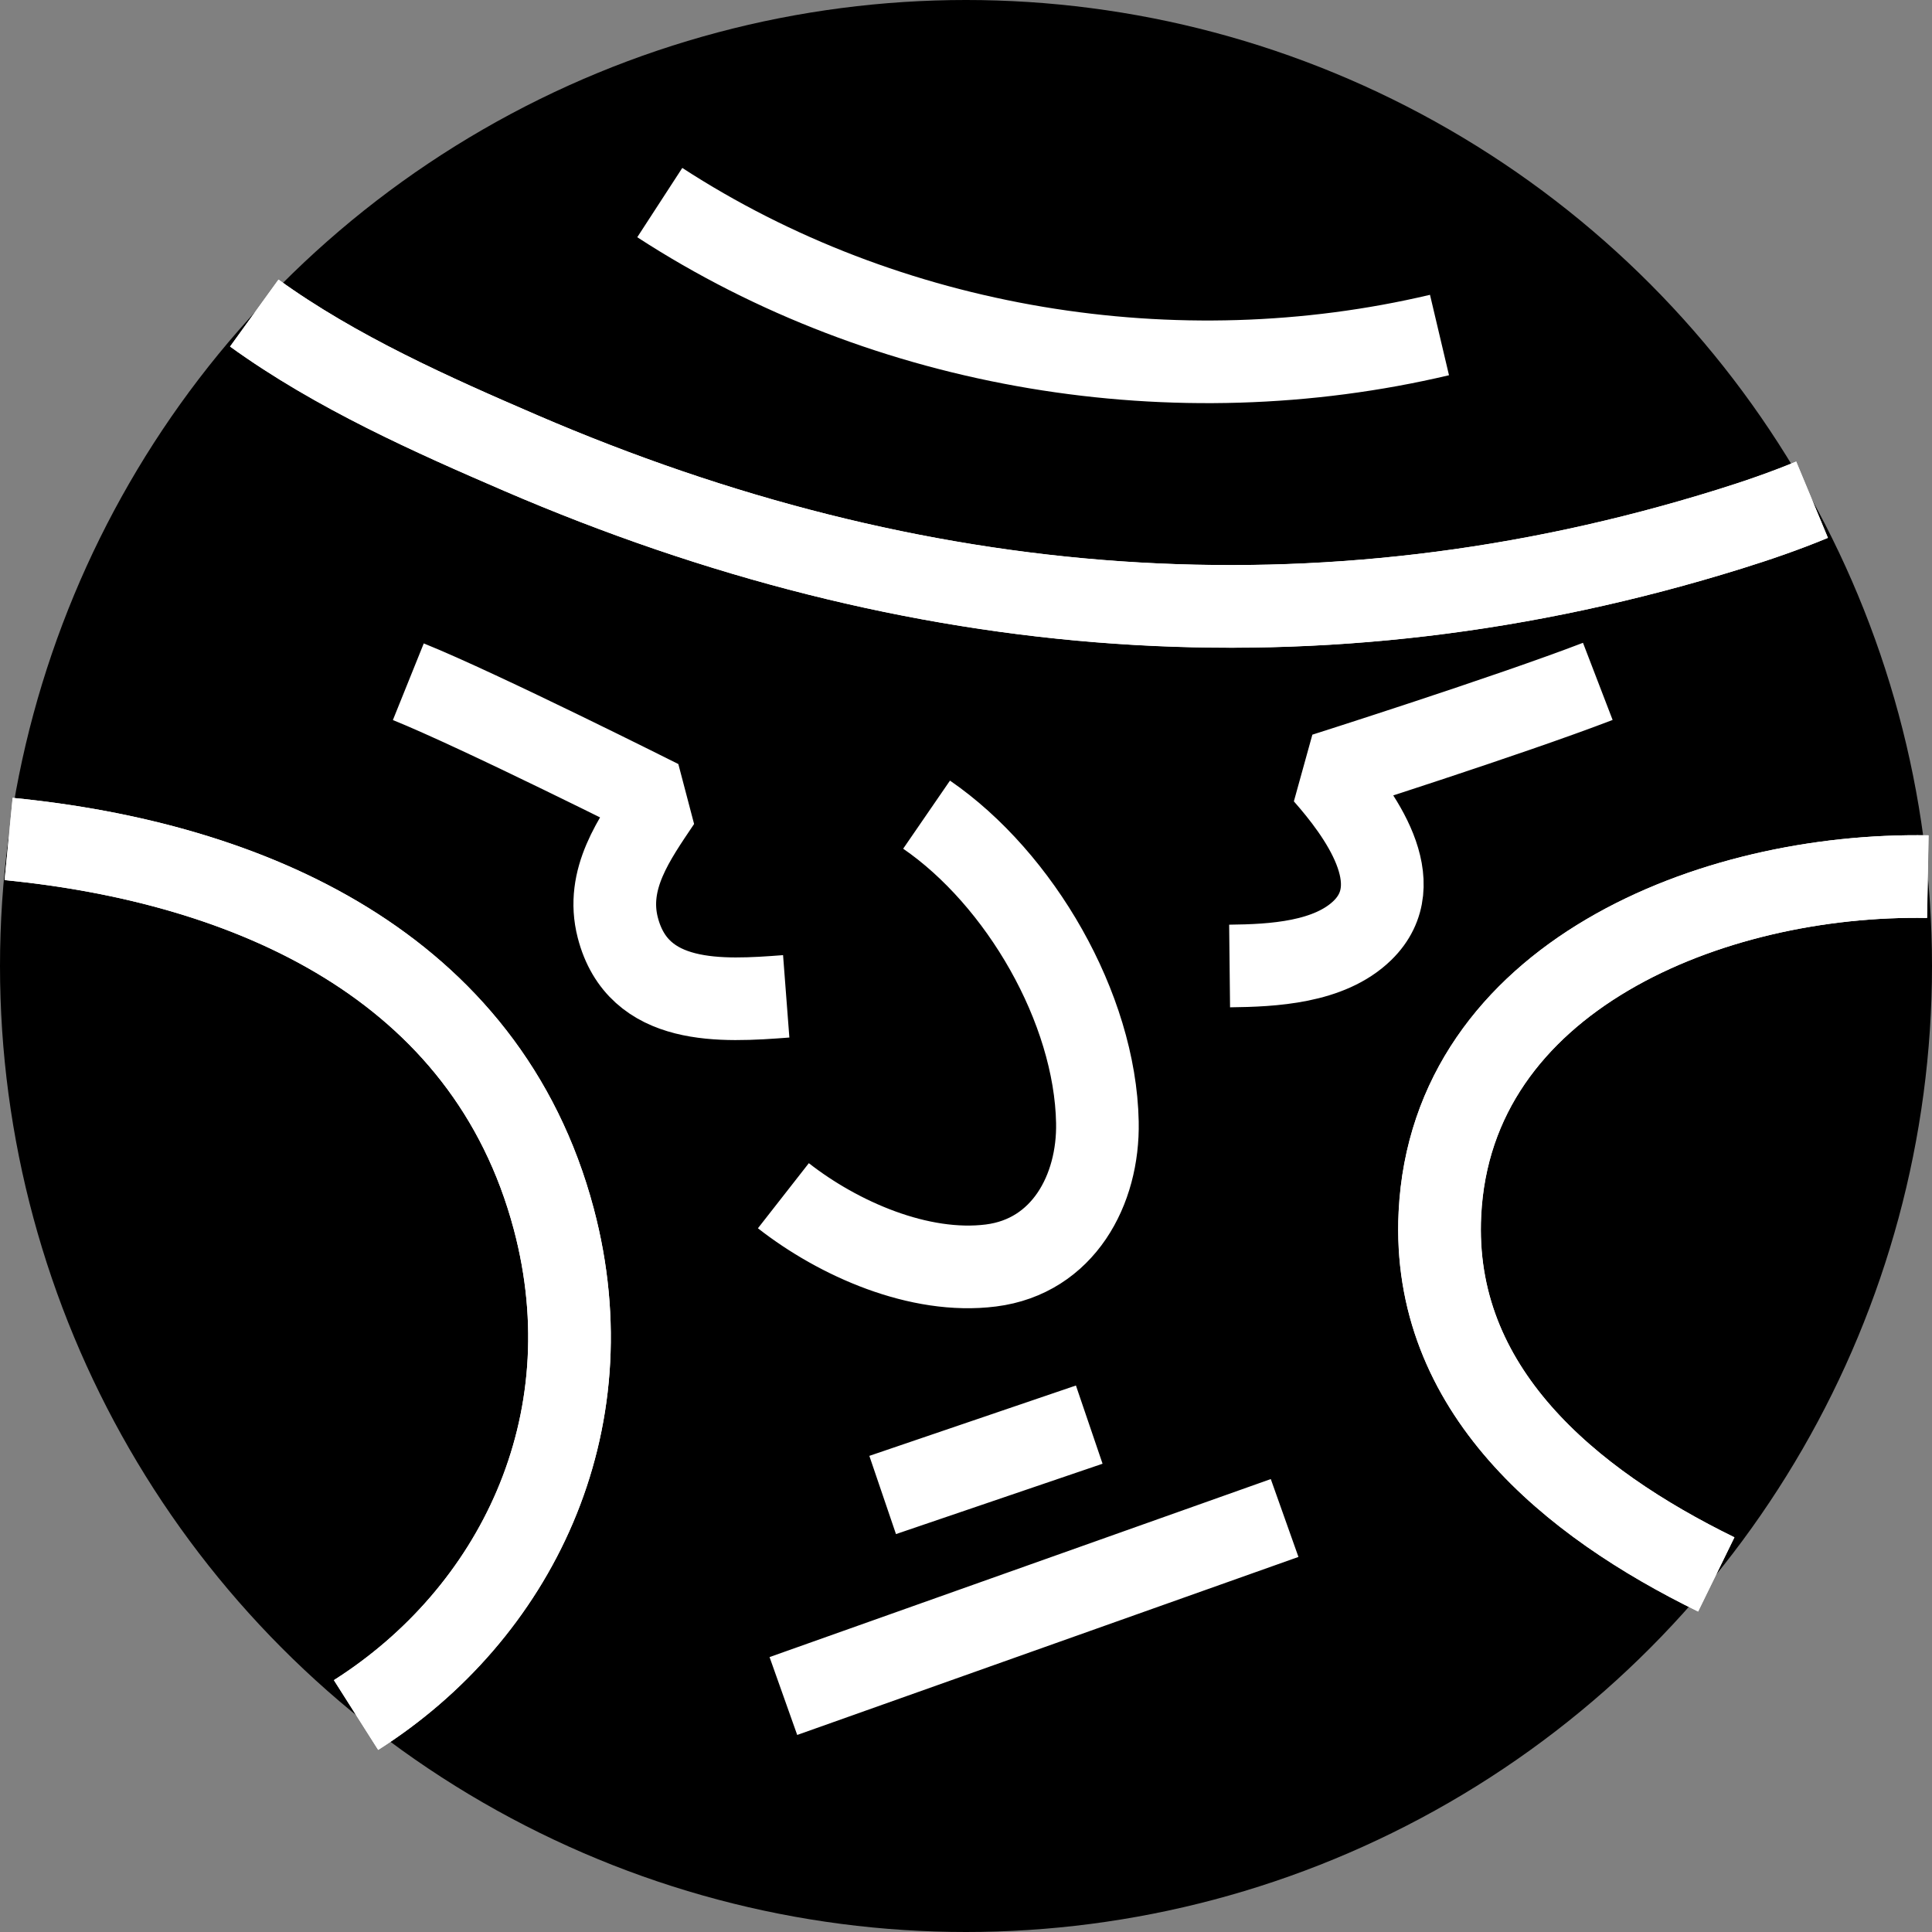 <?xml version="1.0" encoding="UTF-8"?><svg id="Layer_1" xmlns="http://www.w3.org/2000/svg" viewBox="0 0 163.66 163.66"><rect x="0" y="0" width="163.66" height="163.66" fill="#808080" stroke="none"/><defs><style>.cls-1{fill:none;stroke:#fff;stroke-linejoin:bevel;stroke-width:7px;}</style></defs><circle cx="81.83" cy="81.83" r="81.83"/><path class="cls-1" d="m30.16,145.28c13.45-8.54,21.39-24.54,16.75-42.02-5.72-21.53-25.86-30.2-46.18-32.19"/><path class="cls-1" d="m21.54,26.52c6.92,5.01,15.16,8.66,22.58,11.86,33.25,14.32,67.57,17.29,102.42,6.43,2.28-.71,4.65-1.52,6.96-2.48m-31.56-13.95c-22.31,5.27-46.78,1.3-66.05-11.22,19.27,12.52,43.74,16.49,66.05,11.22Z"/><path class="cls-1" d="m163.3,74.26c-18.3-.33-40.34,8.5-41.33,28.55-.74,14.9,11.01,24.49,23.41,30.56"/><path class="cls-1" d="m.73,71.07c20.32,1.99,40.46,10.66,46.18,32.19,4.65,17.48-3.3,33.48-16.75,42.02m123.34-102.95c-2.31.96-4.68,1.77-6.96,2.48-34.84,10.87-69.17,7.9-102.42-6.43-7.43-3.2-15.66-6.86-22.58-11.86m123.85,106.85c-12.41-6.07-24.15-15.66-23.41-30.56.99-20.05,23.03-28.88,41.33-28.55m-70.35,20.8c.12,5.75-2.91,11.37-9.02,12.14-6.05.76-12.9-2.25-17.58-5.91,4.68,3.66,11.52,6.68,17.58,5.91,6.11-.77,9.14-6.39,9.02-12.14-.19-9.68-6.57-20.62-14.47-26.05,7.9,5.43,14.28,16.37,14.47,26.05Zm-.69,25.62l-17.5,5.96,17.5-5.96Zm-39.94-42.11c-1.05-4.1,1.4-7.5,3.56-10.72,0,0-15.25-7.66-21.3-10.1,6.06,2.44,21.3,10.1,21.3,10.1-2.16,3.22-4.62,6.62-3.56,10.72,1.72,6.68,8.78,6.25,14.27,5.83-5.49.42-12.55.85-14.27-5.83Zm14.03,65.1l42.46-15.08-42.46,15.08Zm49.05-64.85c-2.8,2.73-7.58,2.97-11.25,3.01,3.68-.04,8.45-.29,11.25-3.01,4.14-4.03-.28-9.97-3.18-13.25,0,0,15.52-4.93,23.12-7.85-7.6,2.92-23.12,7.85-23.12,7.85,2.89,3.28,7.31,9.22,3.18,13.25Z"/></svg>